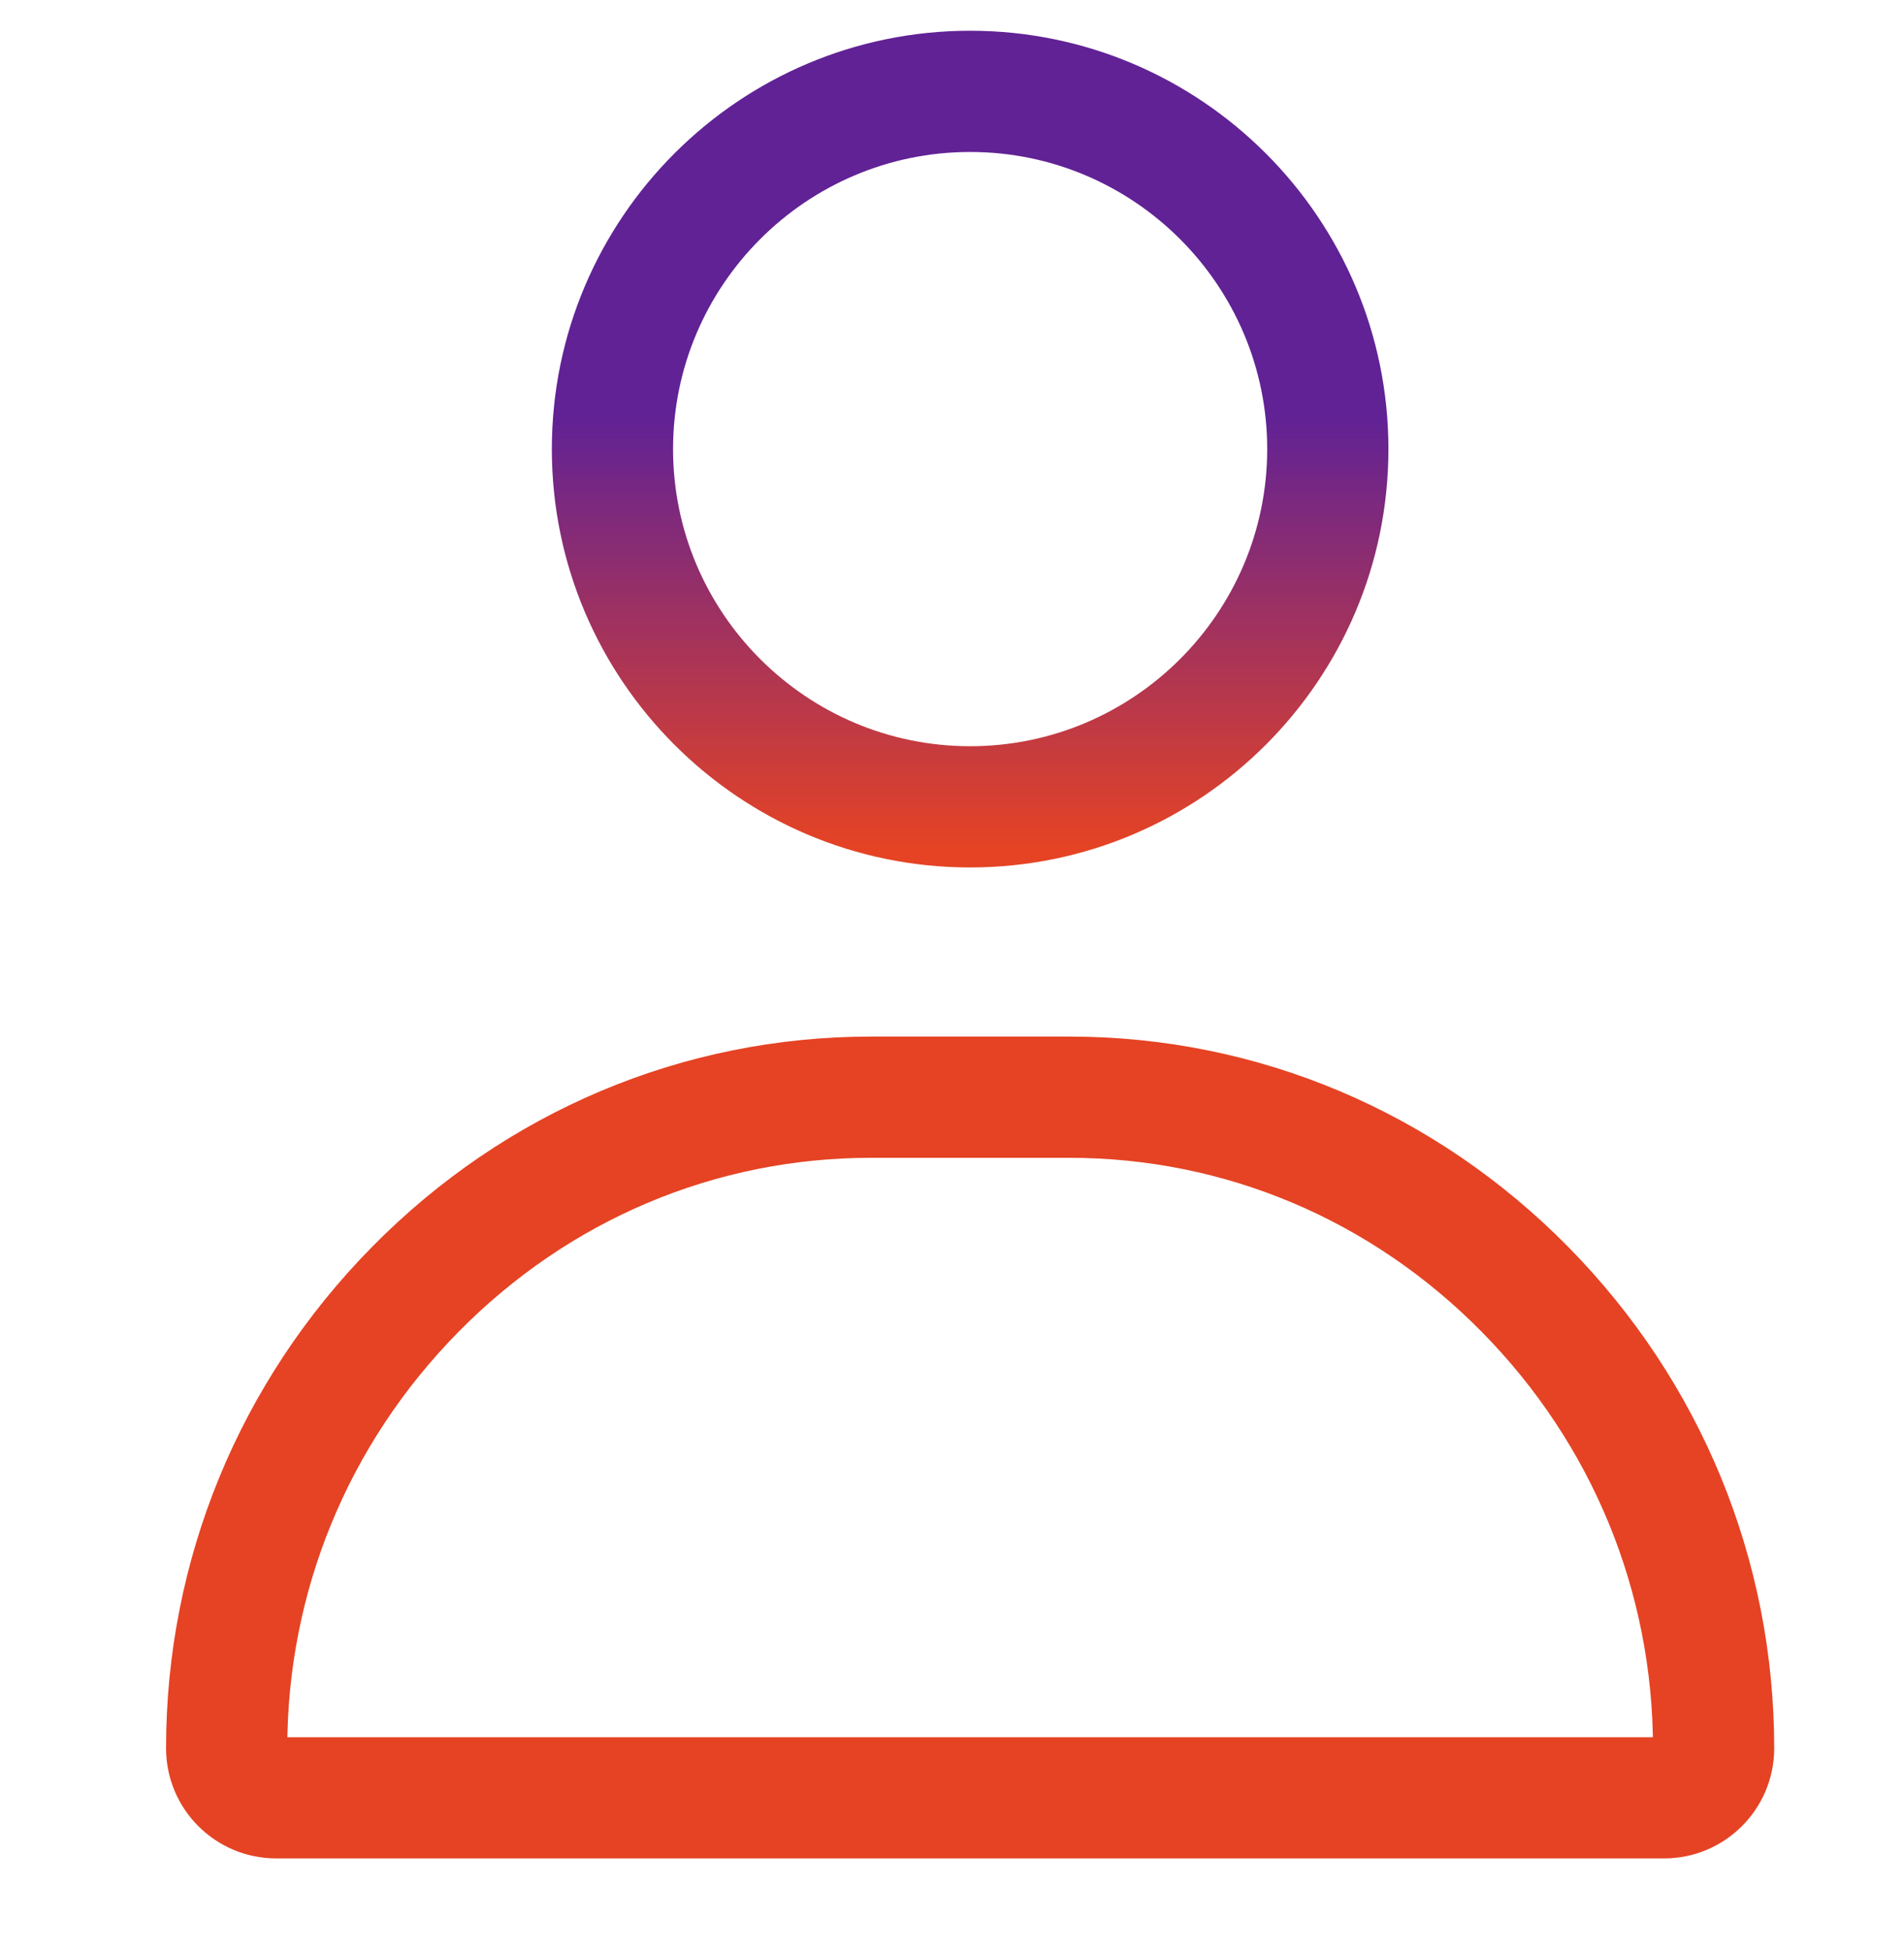 <svg width="42" height="43" viewBox="0 0 42 43" fill="none" xmlns="http://www.w3.org/2000/svg">
<g clip-path="url(#clip0_4039_434)">
<path d="M33.643 28.441L32.69 29.379L32.69 29.379L33.643 28.441ZM9.157 28.441L10.11 29.379L10.11 29.379L9.157 28.441ZM21.4 0.678C16.311 0.678 12.173 4.816 12.173 9.905H14.847C14.847 6.293 17.788 3.352 21.4 3.352V0.678ZM30.627 9.905C30.627 4.816 26.489 0.678 21.4 0.678V3.352C25.012 3.352 27.953 6.293 27.953 9.905H30.627ZM21.4 19.132C26.489 19.132 30.627 14.994 30.627 9.905H27.953C27.953 13.517 25.012 16.458 21.4 16.458V19.132ZM12.173 9.905C12.173 14.994 16.311 19.132 21.4 19.132V16.458C17.788 16.458 14.847 13.517 14.847 9.905H12.173ZM34.595 27.503C31.654 24.516 27.741 22.862 23.587 22.862V25.536C27.014 25.536 30.244 26.895 32.69 29.379L34.595 27.503ZM39.137 38.558C39.137 34.403 37.521 30.473 34.595 27.503L32.69 29.379C35.126 31.852 36.463 35.109 36.463 38.558H39.137ZM36.707 40.988C38.049 40.988 39.137 39.9 39.137 38.558H36.463C36.463 38.423 36.572 38.315 36.707 38.315V40.988ZM6.093 40.988H36.707V38.315H6.093V40.988ZM3.663 38.558C3.663 39.9 4.751 40.988 6.093 40.988V38.315C6.228 38.315 6.337 38.423 6.337 38.558H3.663ZM8.205 27.503C5.279 30.473 3.663 34.403 3.663 38.558H6.337C6.337 35.109 7.674 31.852 10.11 29.379L8.205 27.503ZM19.213 22.862C15.059 22.862 11.146 24.516 8.205 27.503L10.11 29.379C12.556 26.895 15.786 25.536 19.213 25.536V22.862ZM23.587 22.862H19.213V25.536H23.587V22.862Z" fill="url(#paint0_linear_4039_434)"/>
</g>
<defs>
<linearGradient id="paint0_linear_4039_434" x1="27.402" y1="9.225" x2="27.402" y2="18.713" gradientUnits="userSpaceOnUse">
<stop stop-color="#612295"/>
<stop offset="1" stop-color="#E54324"/>
</linearGradient>
<clipPath id="clip0_4039_434">
<rect width="42" height="42" fill="white" transform="translate(0 0.015)"/>
</clipPath>
</defs>
</svg>

